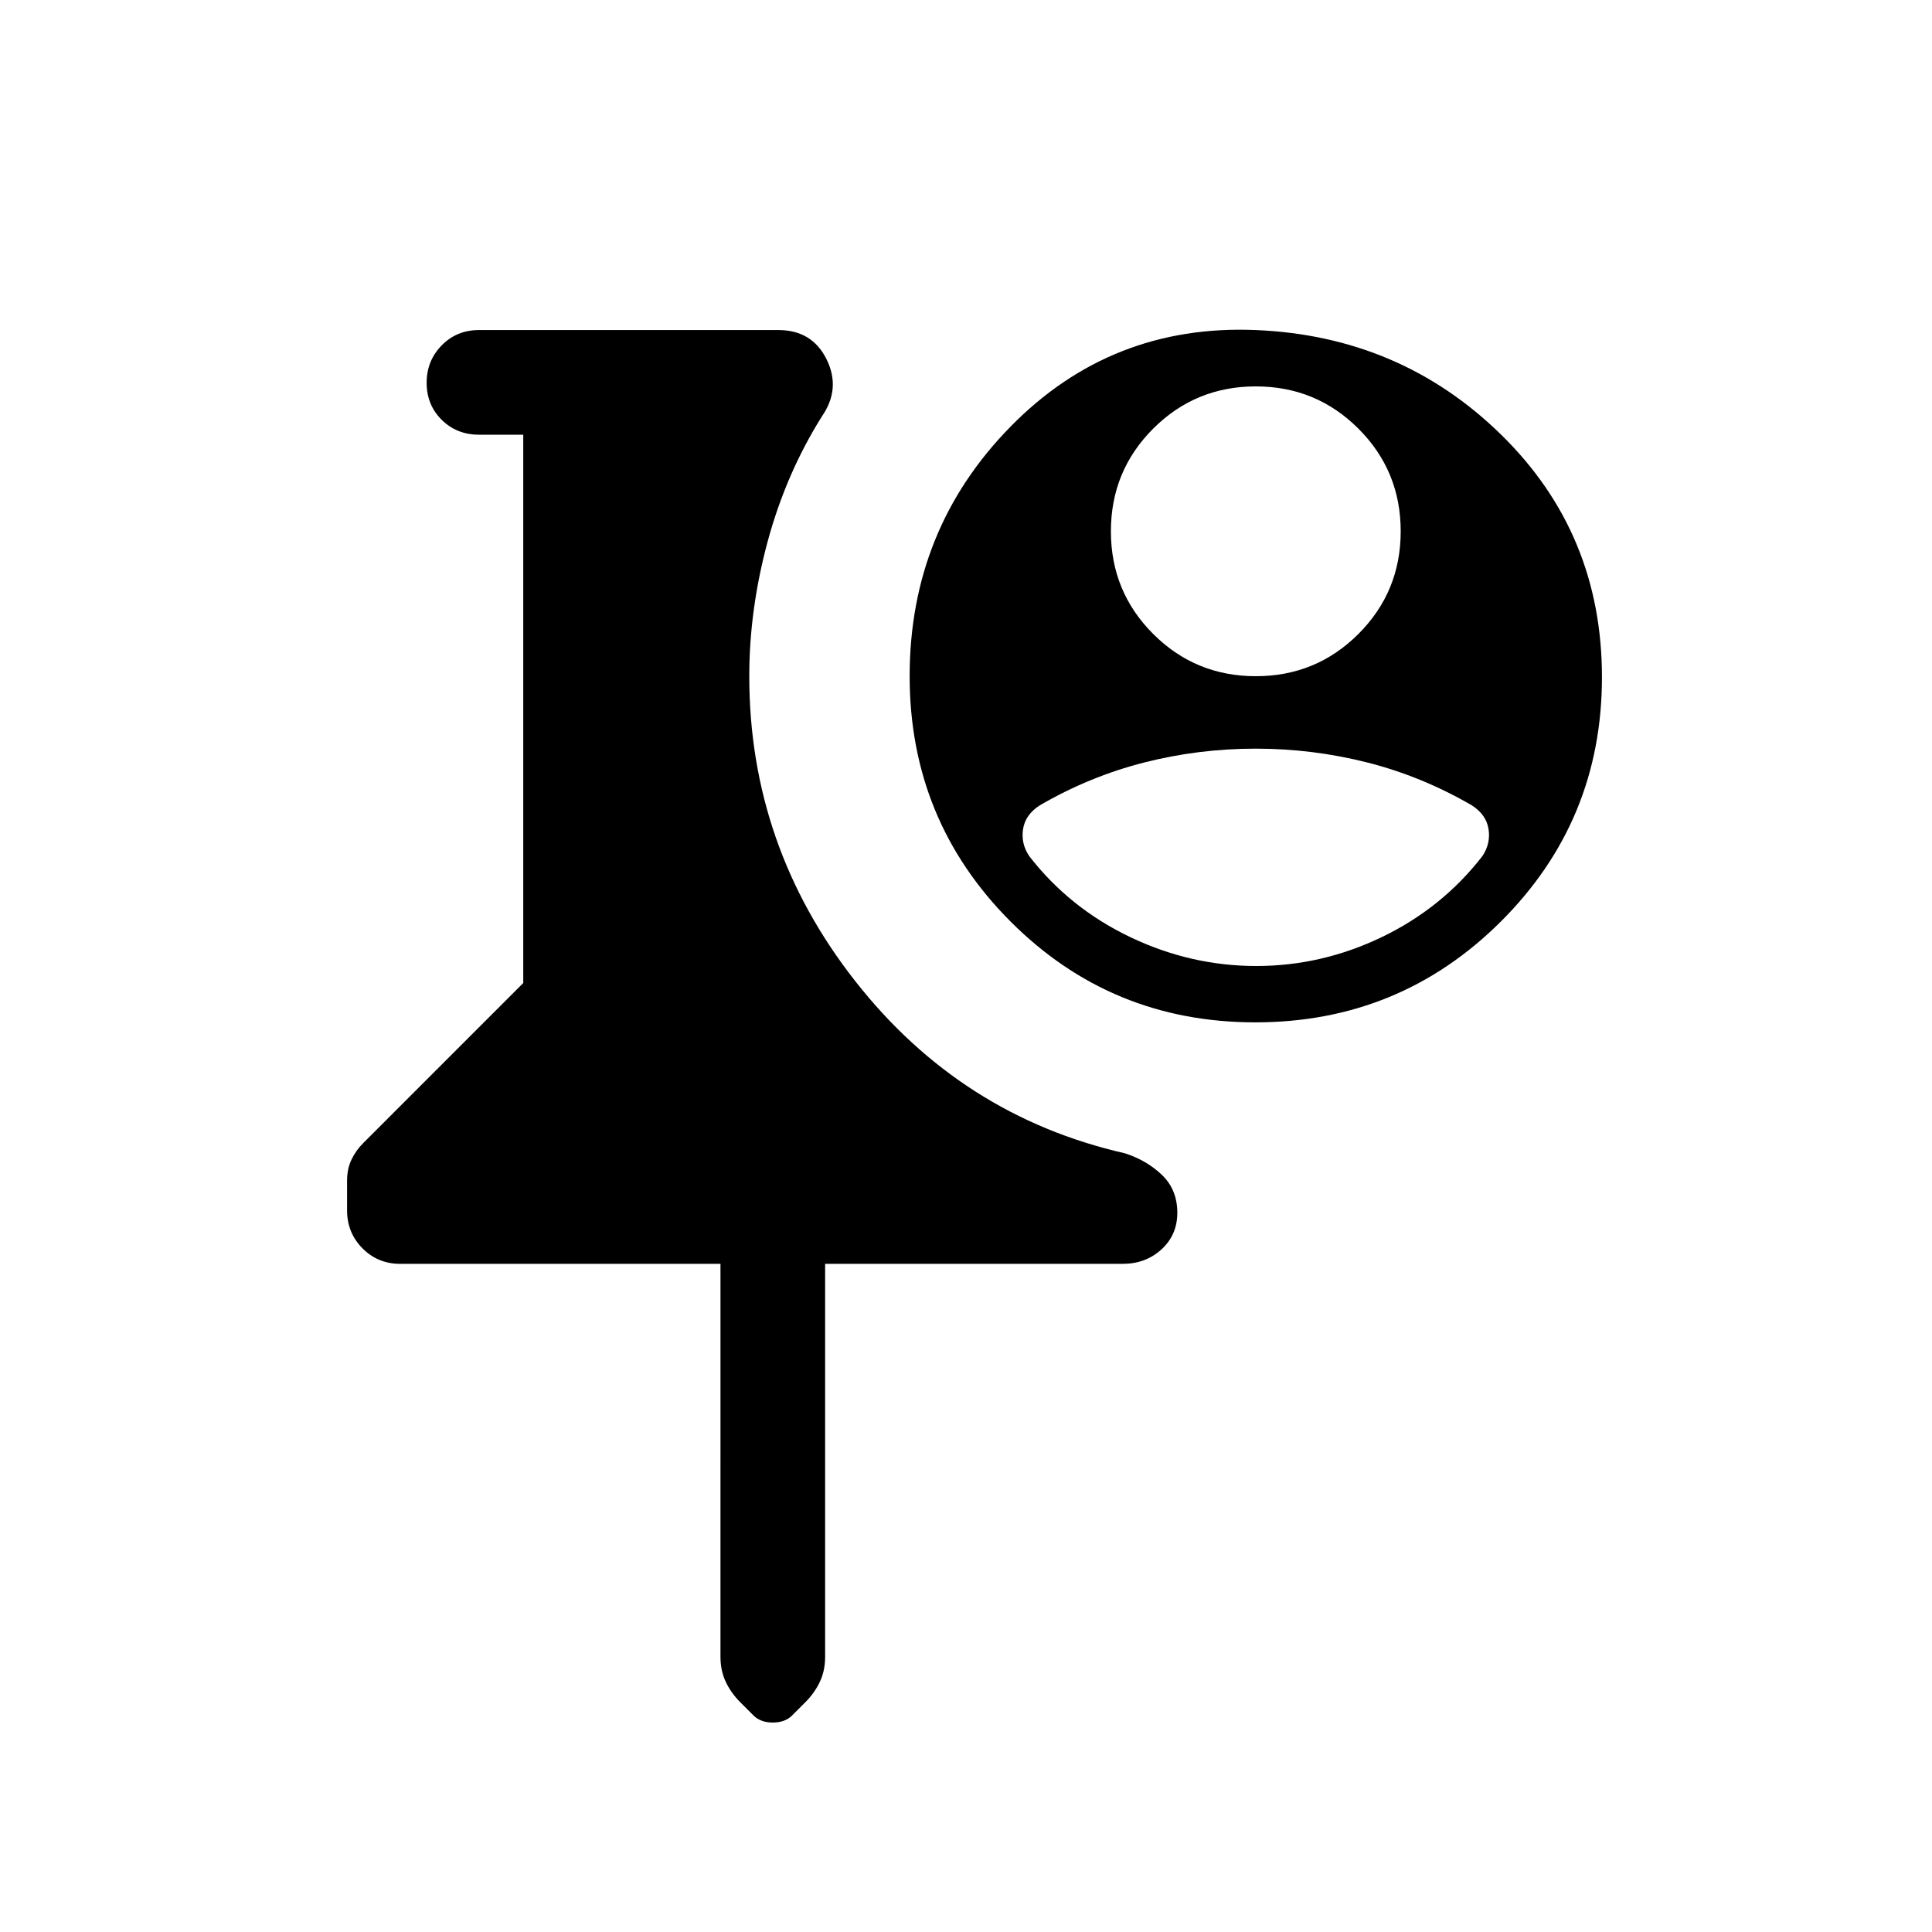 <svg xmlns="http://www.w3.org/2000/svg" height="20" viewBox="0 -960 960 960" width="20"><path d="M198.85-332q-11.07 0-18.73-7.71-7.66-7.72-7.66-18.87v-14.65q0-6.08 2.23-10.65 2.24-4.58 5.7-8.04L260-471.54V-744h-22q-11.07 0-18.53-7.4-7.47-7.41-7.47-18.39t7.47-18.59Q226.93-796 238-796h148.77q16.78 0 23.97 14.58 7.18 14.57-2.35 28.34-17.85 28.47-26.97 62.23-9.11 33.77-9.11 66.85 0 84.38 52.61 151.46 52.62 67.08 134.08 85.62 11 3.58 18.5 10.86 7.5 7.29 7.5 18.67 0 11-7.86 18.2-7.86 7.19-19.3 7.19H410v195.27q0 6.88-2.62 12.42-2.61 5.54-7.3 10.23l-6.46 6.46q-3.54 3.54-9.62 3.54-6.08 0-9.62-3.54l-6.46-6.46q-4.69-4.69-7.3-10.23-2.62-5.54-2.62-12.42V-332H198.85ZM624-796q71.92 3 121.96 52.04Q796-694.92 796-623.52t-50.27 121.46Q695.47-452 623.77-452q-71.69 0-121.73-50.2Q452-552.4 452-624q0-72.85 50.04-123.92Q552.08-799 624-796Zm0 28q-30 0-51 21t-21 51q0 30 21 51t51 21q30 0 51-21t21-51q0-30-21-51t-51-21Zm-.05 180q-28.33 0-55.41 6.88-27.08 6.89-51.85 21.27-7.23 4.62-8.34 11.85-1.12 7.23 3.11 13.46 20 25.77 50.1 40.16Q591.66-480 624.21-480q32.56 0 62.44-14.38 29.89-14.39 49.89-40.16 4.23-6.23 3.11-13.46-1.11-7.23-8.34-11.85-24.77-14.38-51.9-21.27-27.13-6.88-55.46-6.88Z"/></svg>